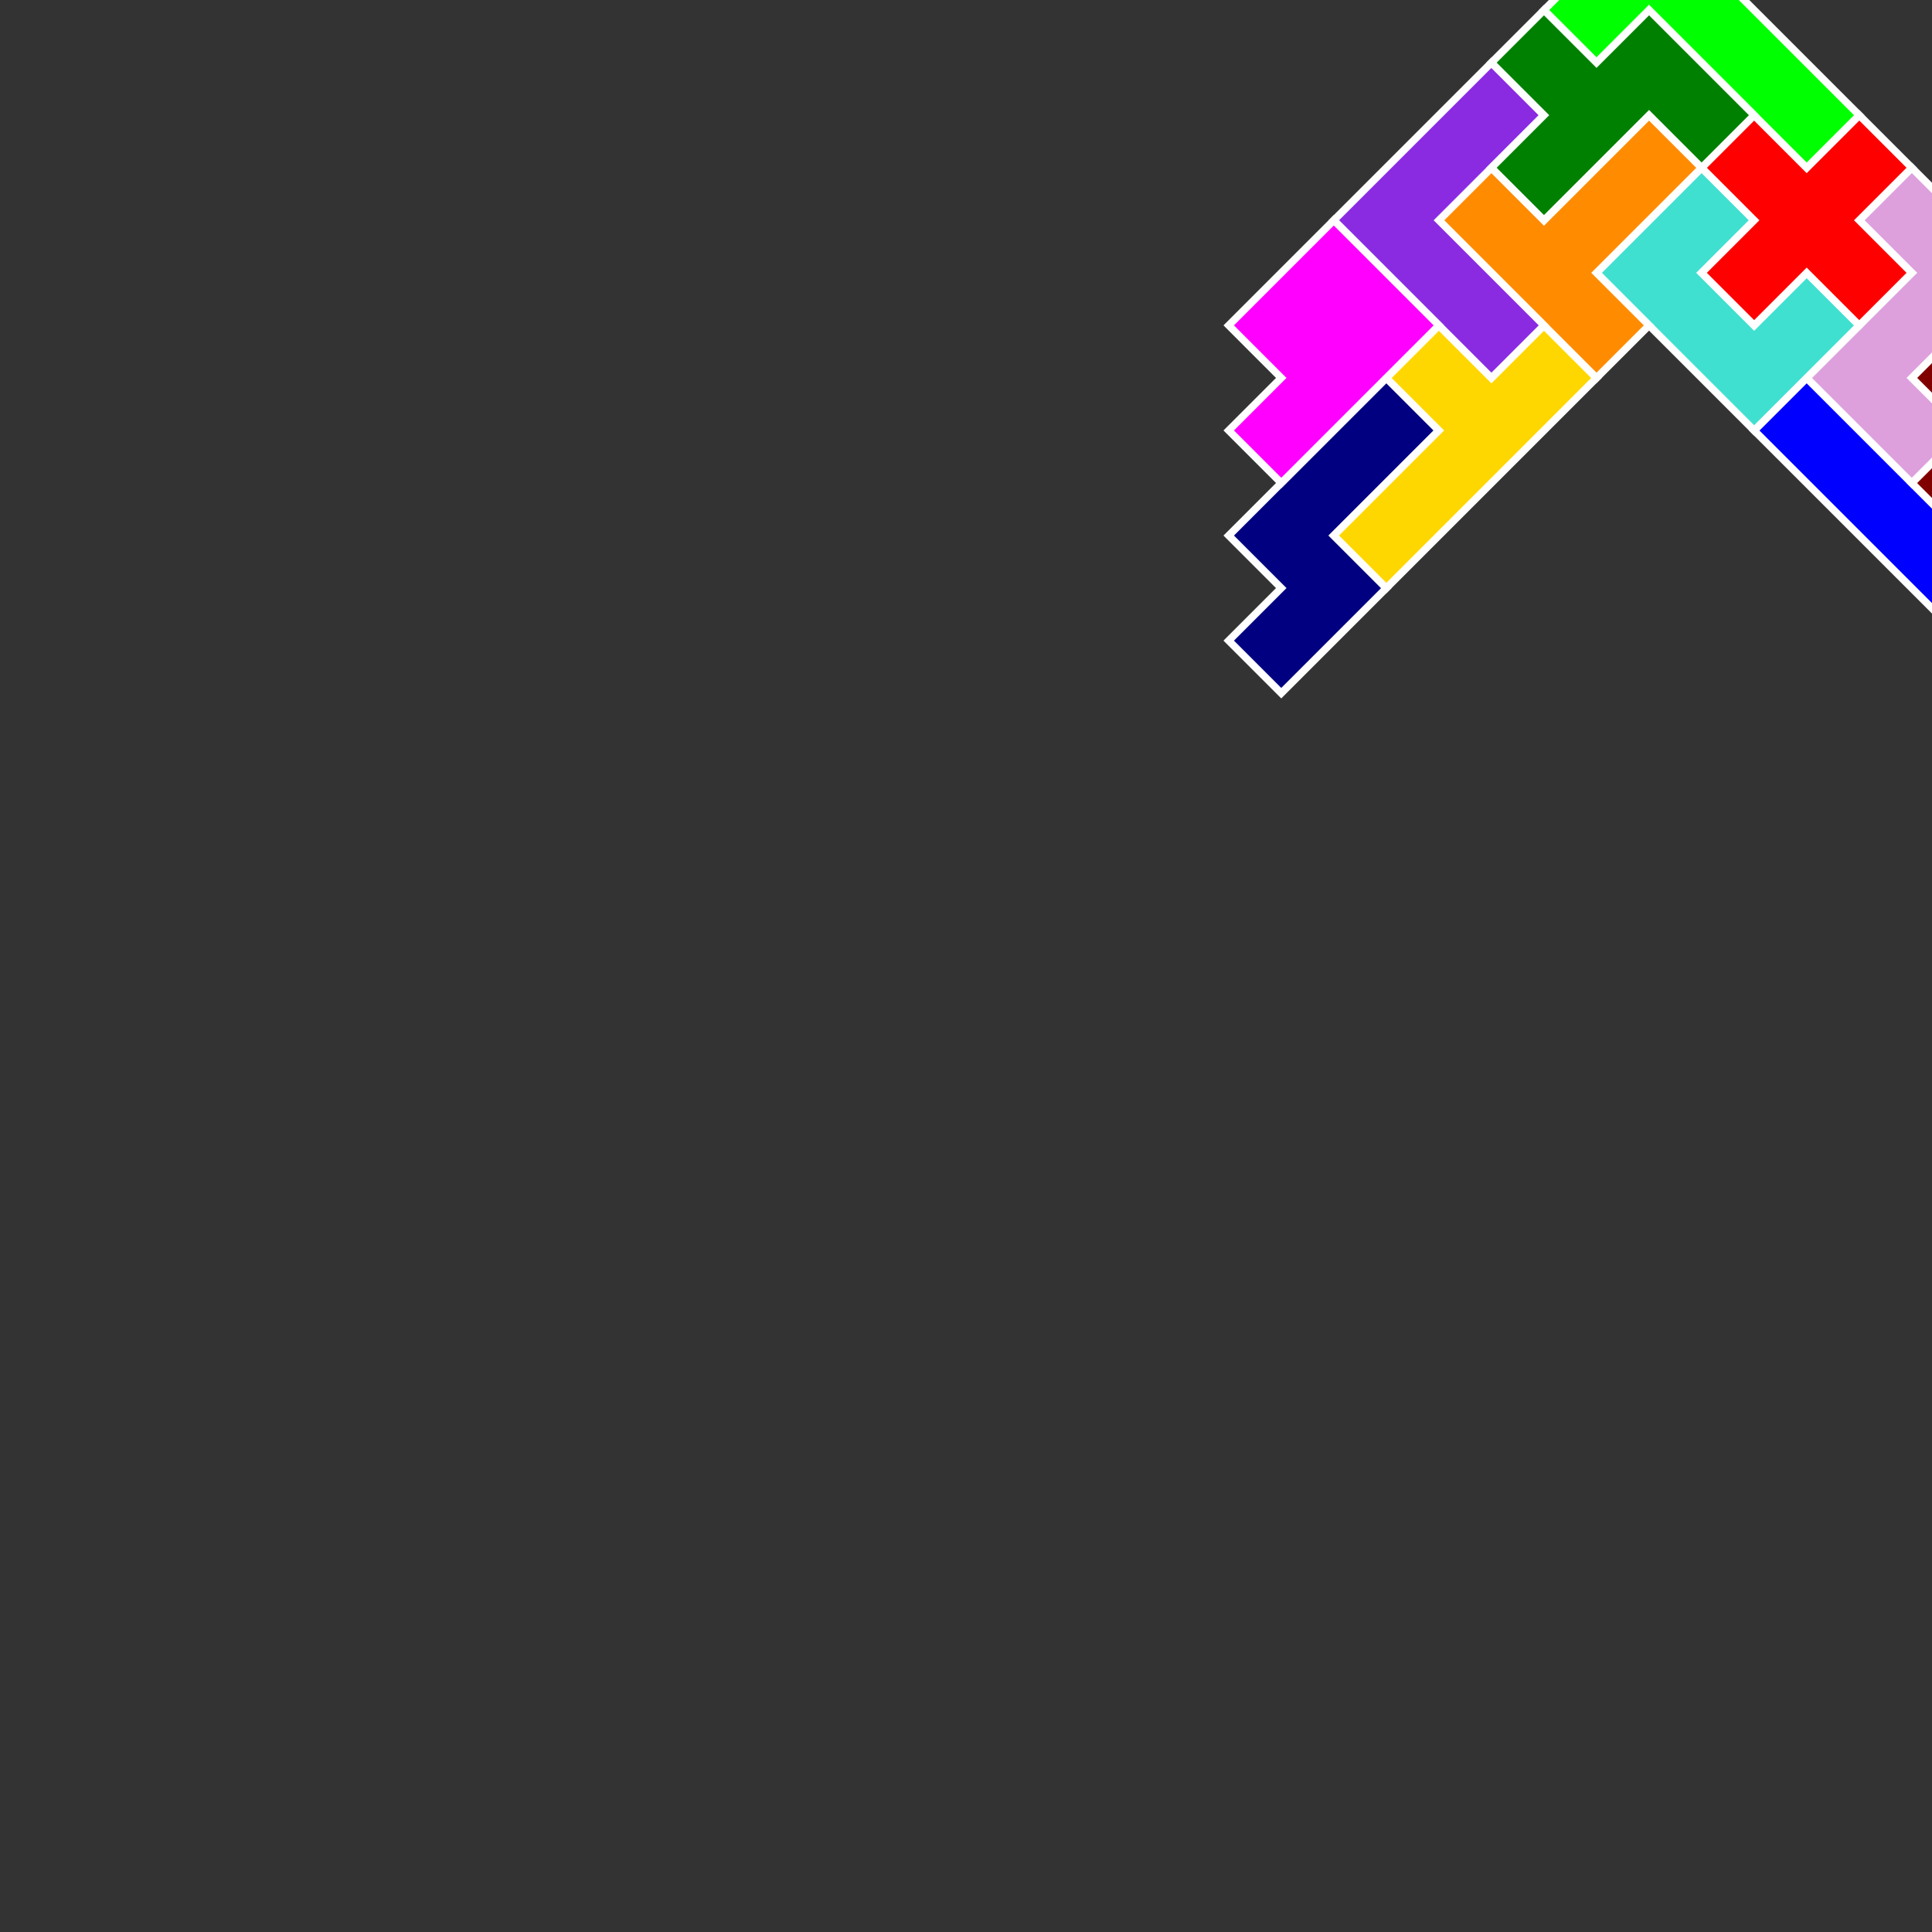 <?xml version="1.0" standalone="no"?>
<!-- Created by Polyform Puzzler (http://puzzler.sourceforge.net/) -->
<svg width="260.000" height="260.000"
     viewBox="0 0 260.000 260.000"
     xmlns="http://www.w3.org/2000/svg"
     xmlns:xlink="http://www.w3.org/1999/xlink">
<rect x="0" y="0" width="260.000" height="260.000" fill="#333333" stroke="none"/>
<g transform="translate(130.000,65.000) rotate(-45)">
<polygon fill="blue" stroke="white" stroke-width="1"
         points="80.000,120.000 90.000,120.000 90.000,70.000 80.000,70.000">
<desc>I</desc>
</polygon>
<polygon fill="maroon" stroke="white" stroke-width="1"
         points="90.000,110.000 100.000,110.000 100.000,100.000 110.000,100.000 110.000,90.000 120.000,90.000 120.000,80.000 100.000,80.000 100.000,90.000 90.000,90.000">
<desc>W</desc>
</polygon>
<polygon fill="plum" stroke="white" stroke-width="1"
         points="90.000,90.000 100.000,90.000 100.000,80.000 120.000,80.000 120.000,60.000 110.000,60.000 110.000,70.000 90.000,70.000">
<desc>Z</desc>
</polygon>
<polygon fill="turquoise" stroke="white" stroke-width="1"
         points="80.000,70.000 100.000,70.000 100.000,60.000 90.000,60.000 90.000,50.000 100.000,50.000 100.000,40.000 80.000,40.000">
<desc>U</desc>
</polygon>
<polygon fill="red" stroke="white" stroke-width="1"
         points="100.000,70.000 110.000,70.000 110.000,60.000 120.000,60.000 120.000,50.000 110.000,50.000 110.000,40.000 100.000,40.000 100.000,50.000 90.000,50.000 90.000,60.000 100.000,60.000">
<desc>X</desc>
</polygon>
<polygon fill="navy" stroke="white" stroke-width="1"
         points="10.000,50.000 30.000,50.000 30.000,40.000 50.000,40.000 50.000,30.000 20.000,30.000 20.000,40.000 10.000,40.000">
<desc>N</desc>
</polygon>
<polygon fill="gold" stroke="white" stroke-width="1"
         points="30.000,50.000 70.000,50.000 70.000,40.000 60.000,40.000 60.000,30.000 50.000,30.000 50.000,40.000 30.000,40.000">
<desc>Y</desc>
</polygon>
<polygon fill="darkorange" stroke="white" stroke-width="1"
         points="70.000,50.000 80.000,50.000 80.000,40.000 100.000,40.000 100.000,30.000 80.000,30.000 80.000,20.000 70.000,20.000">
<desc>T</desc>
</polygon>
<polygon fill="lime" stroke="white" stroke-width="1"
         points="110.000,50.000 120.000,50.000 120.000,10.000 100.000,10.000 100.000,20.000 110.000,20.000">
<desc>L</desc>
</polygon>
<polygon fill="blueviolet" stroke="white" stroke-width="1"
         points="60.000,40.000 70.000,40.000 70.000,20.000 90.000,20.000 90.000,10.000 60.000,10.000">
<desc>V</desc>
</polygon>
<polygon fill="green" stroke="white" stroke-width="1"
         points="100.000,40.000 110.000,40.000 110.000,20.000 100.000,20.000 100.000,10.000 90.000,10.000 90.000,20.000 80.000,20.000 80.000,30.000 100.000,30.000">
<desc>F</desc>
</polygon>
<polygon fill="magenta" stroke="white" stroke-width="1"
         points="30.000,30.000 60.000,30.000 60.000,10.000 40.000,10.000 40.000,20.000 30.000,20.000">
<desc>P</desc>
</polygon>
</g>
</svg>
